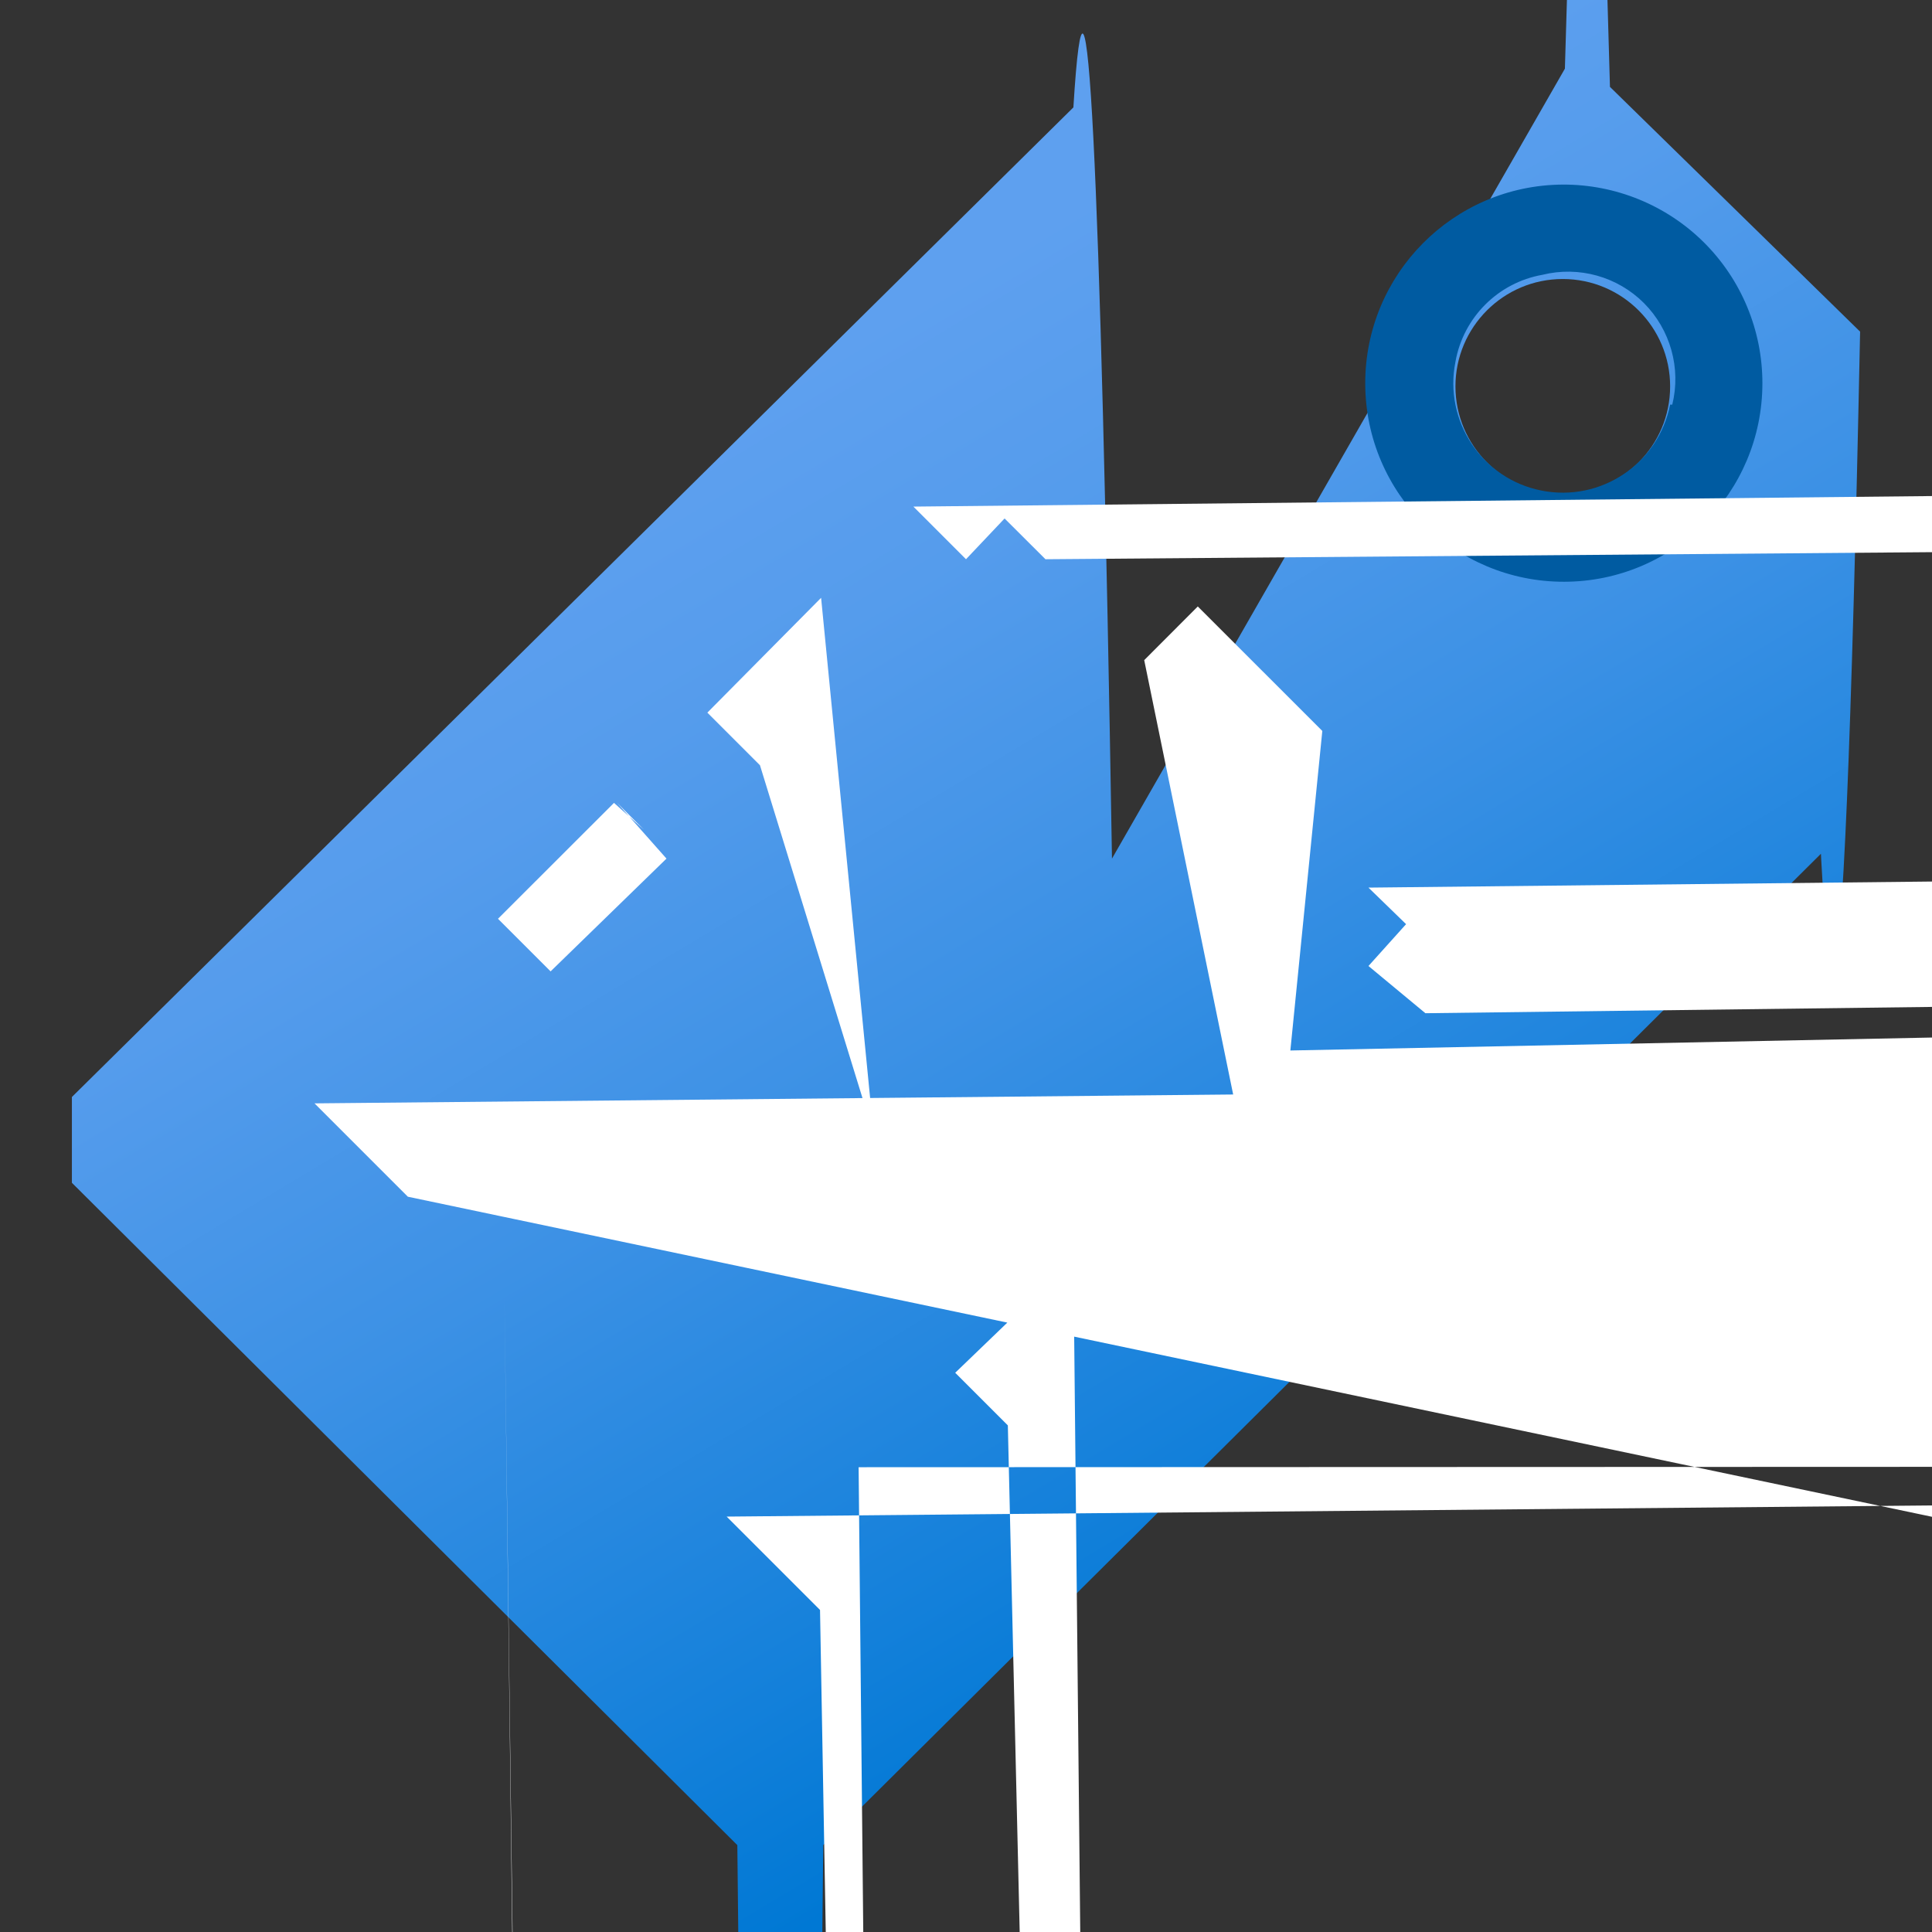 <?xml version="1.0" encoding="UTF-8"?>
<svg xmlns="http://www.w3.org/2000/svg" xmlns:xlink="http://www.w3.org/1999/xlink" width="70pt" height="70pt" viewBox="0 0 70 70" version="1.1">
<rect x="0" y="0" width="70" height="70" fill="#333333" stroke="none"/>
<defs>
<linearGradient id="linear0" gradientUnits="userSpaceOnUse" x1="13.41" y1="14.43" x2="7" y2="3.72" gradientTransform="matrix(3.889,0,0,3.889,0,0)">
<stop offset="0" style="stop-color:rgb(0%,47.059%,83.137%);stop-opacity:1;"/>
<stop offset="0.16" style="stop-color:rgb(7.451%,50.196%,85.49%);stop-opacity:1;"/>
<stop offset="0.53" style="stop-color:rgb(23.529%,56.863%,89.804%);stop-opacity:1;"/>
<stop offset="0.82" style="stop-color:rgb(33.333%,61.176%,92.549%);stop-opacity:1;"/>
<stop offset="1" style="stop-color:rgb(36.863%,62.745%,93.725%);stop-opacity:1;"/>
</linearGradient>
</defs>
<g id="surface1">
<path style=" stroke:none;fill-rule:nonzero;fill:url(#linear0);" d="M 67.395 12.016 L 58.332 3.148 C 57.809 -16.398 57.227 -16.633 56.699 2.488 L 40.289 31.109 C 39.871 5.664 39.375 -3.988 38.891 3.891 L 2.605 39.746 C 2.605 40.781 2.605 41.82 2.605 42.855 L 26.715 66.852 C 27.578 151.848 28.965 151.848 29.828 66.852 L 66.109 30.801 C 66.332 33.906 66.555 33.449 66.773 29.438 L 65.449 13.883 C 66.066 42.668 66.781 41.98 67.395 12.016 Z M 56.621 17.891 C 54.473 17.891 52.734 16.148 52.734 14 C 52.734 11.852 54.473 10.109 56.621 10.109 C 58.77 10.109 60.512 11.852 60.512 14 C 60.512 16.148 58.77 17.891 56.621 17.891 Z "/>
<path style=" stroke:none;fill-rule:nonzero;fill:rgb(0%,35.686%,63.137%);fill-opacity:1;" d="M 56.621 6.688 C 52.652 6.711 49.453 9.941 49.465 13.91 C 49.48 17.879 52.707 21.086 56.676 21.078 C 60.641 21.07 63.855 17.852 63.855 13.883 C 63.855 11.969 63.094 10.133 61.734 8.781 C 60.379 7.434 58.535 6.68 56.621 6.688 Z M 60.512 14.66 C 60.082 16.809 57.992 18.203 55.844 17.773 C 53.695 17.344 52.305 15.254 52.734 13.105 C 53.02 11.5 54.277 10.242 55.883 9.957 C 57.203 9.629 58.602 10.02 59.562 10.98 C 60.523 11.945 60.914 13.34 60.59 14.66 Z "/>
<path style=" stroke:none;fill-rule:nonzero;fill:rgb(100%,100%,100%);fill-opacity:1;" d="M 37.879 20.262 L 36.398 18.785 L 35 20.262 L 33.094 18.355 L 359.762 14.973 L 701.477 14.973 Z M 19.949 35.195 L 18.043 33.289 L 22.246 29.09 L 23.332 30.062 L 22.359 29.09 L 24.148 31.109 Z M 29.75 21.66 L 31.656 41.105 L 27.535 27.727 L 25.629 25.82 Z M 14.777 43.359 L 11.395 39.977 L 349.727 36.711 L 542.188 35.234 L 679.777 183.012 Z M 20.223 206.695 L 24.734 211.246 L 22.789 401.801 L 18.277 46.938 Z M 29.711 58.332 L 26.328 54.949 L 232.438 53.043 L 366.023 53.043 L 31.109 53.16 L 33.016 243.715 Z M 38.891 45.617 L 40.832 236.172 L 36.516 51.645 L 34.609 49.738 Z M 44.141 44.18 L 42.117 42.273 L 46.316 38.07 L 238.777 34.184 L 242.977 33.25 L 242.043 33.25 Z M 51.645 36.711 L 49.582 35 Z M 51.645 36.711 L 49.582 35 L 50.945 33.484 L 49.582 32.16 L 240.141 30.102 L 581.855 30.102 Z M 43.398 21.973 L 47.91 26.484 L 45.965 45.93 L 41.457 23.918 Z "/>
</g>
</svg>
